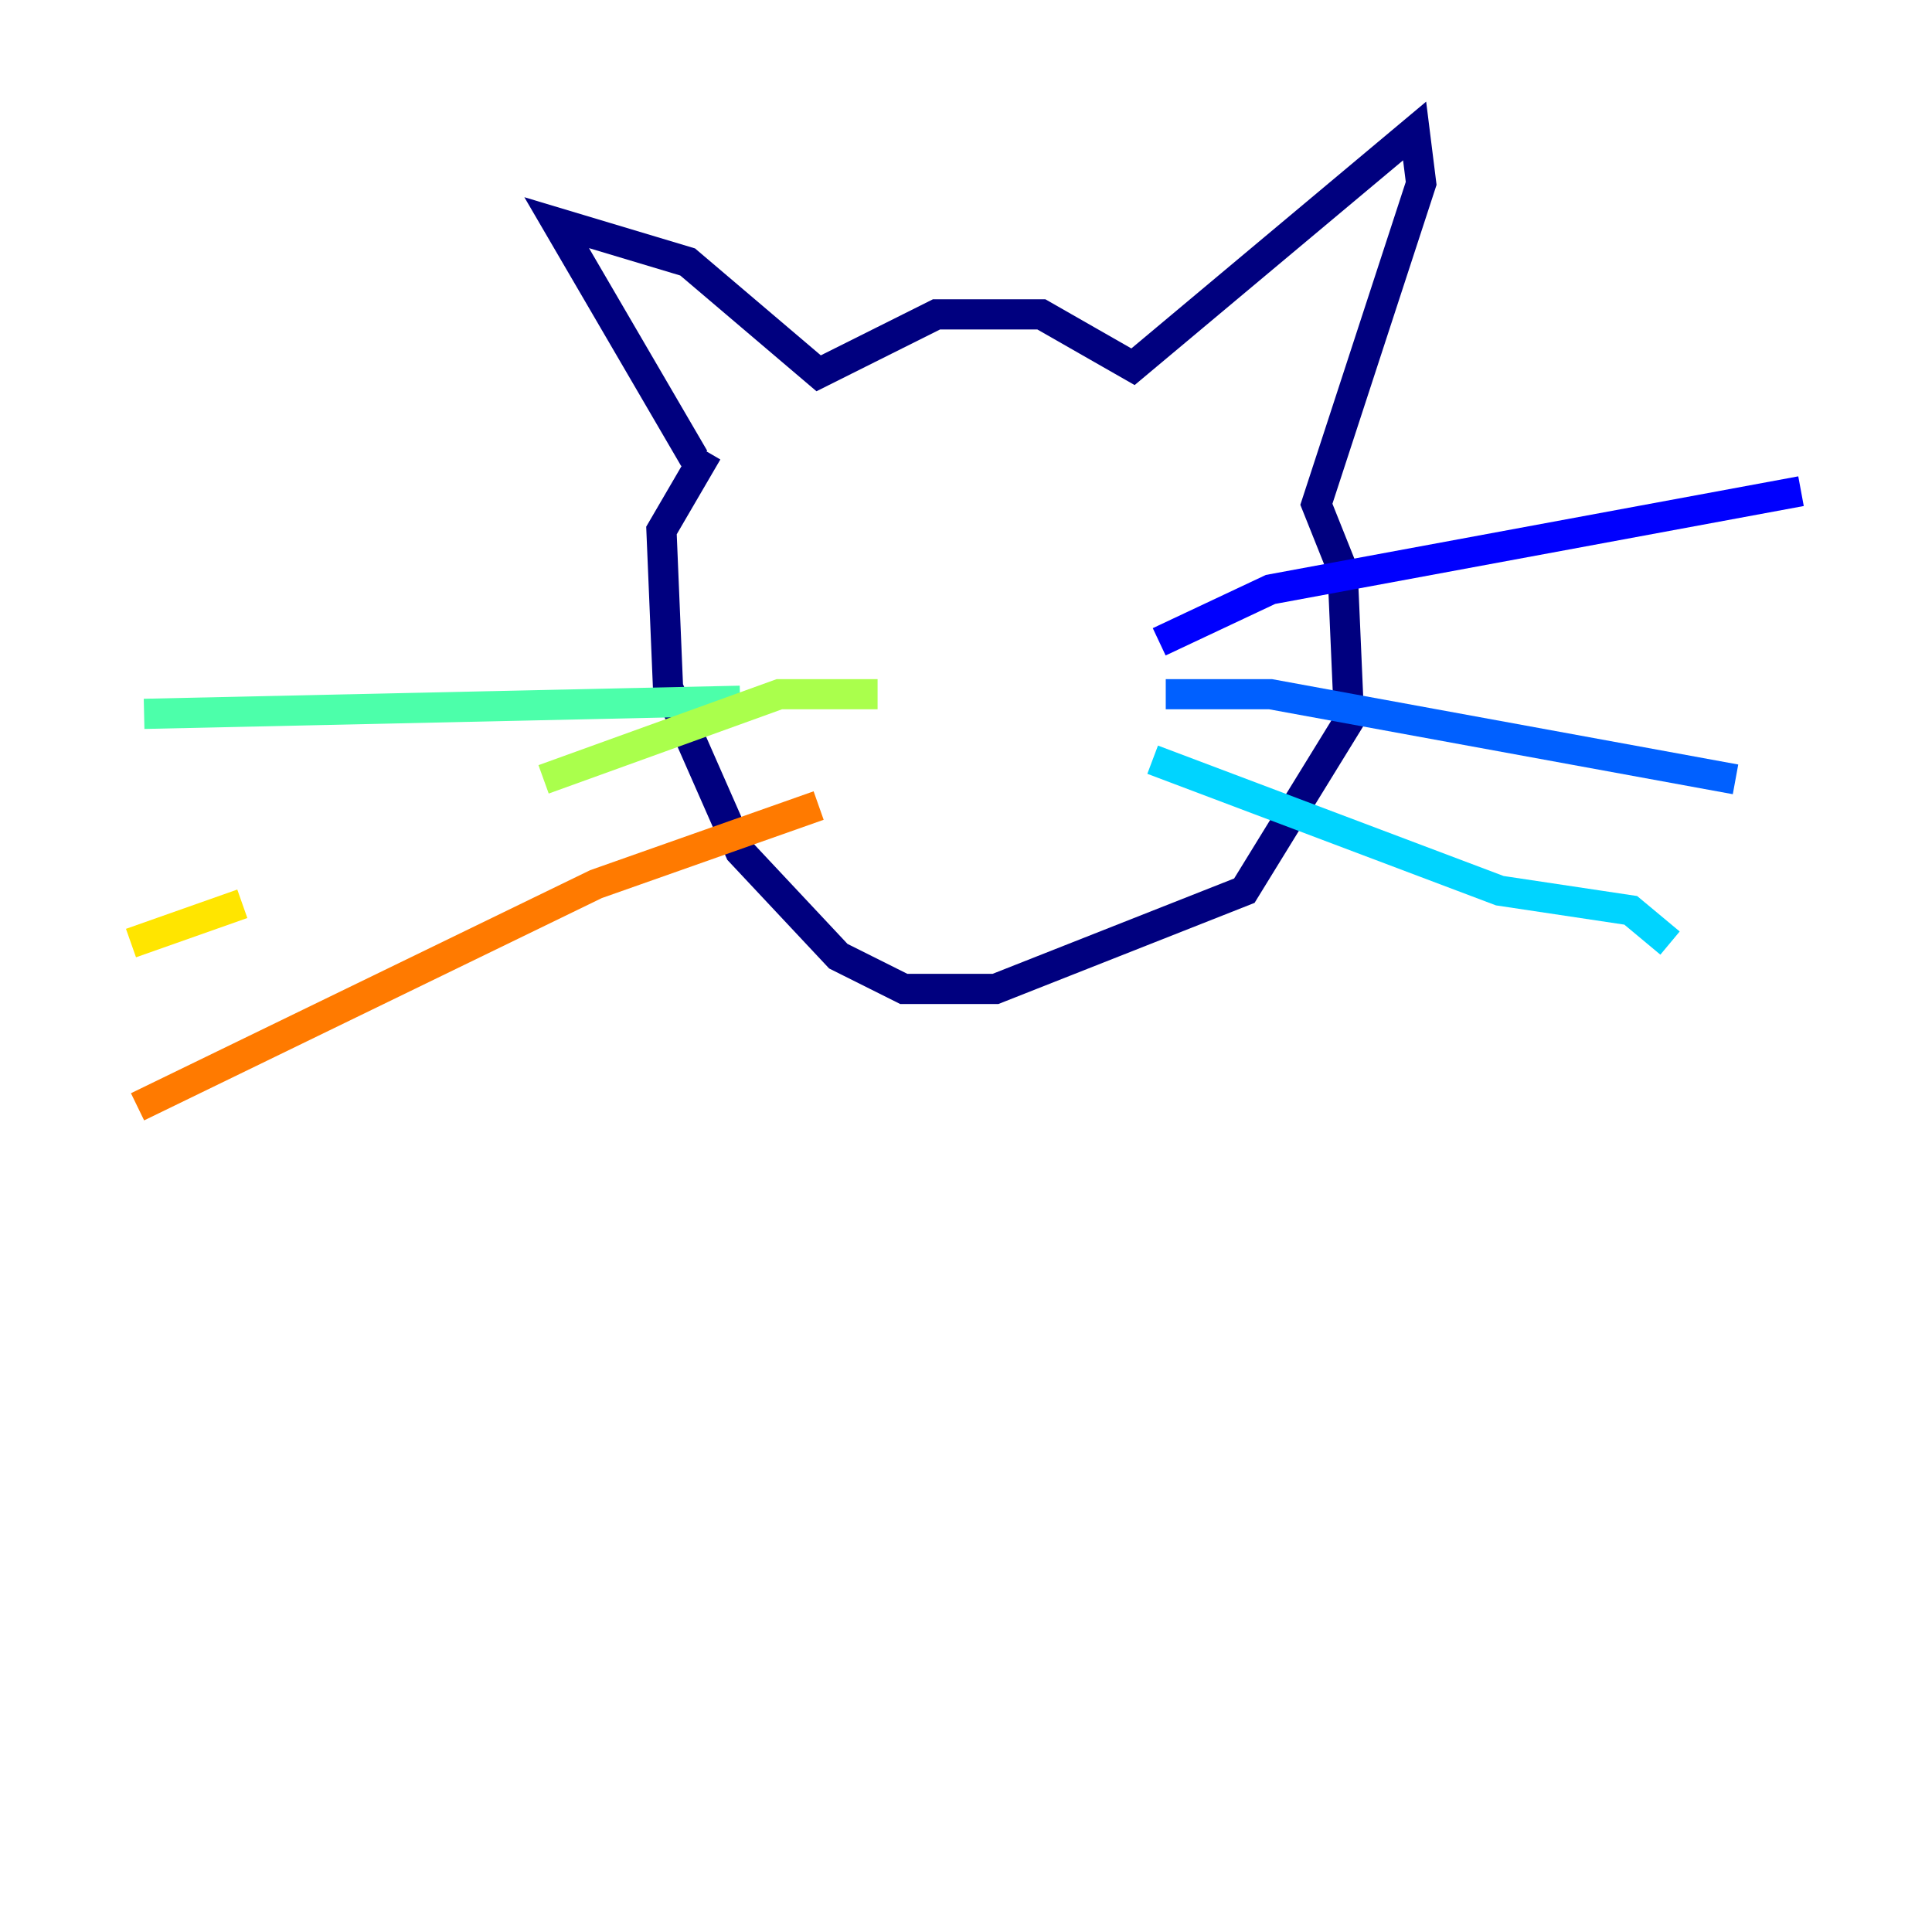 <?xml version="1.0" encoding="utf-8" ?>
<svg baseProfile="tiny" height="128" version="1.2" viewBox="0,0,128,128" width="128" xmlns="http://www.w3.org/2000/svg" xmlns:ev="http://www.w3.org/2001/xml-events" xmlns:xlink="http://www.w3.org/1999/xlink"><defs /><polyline fill="none" points="45.993,30.373 36.881,14.752 45.559,17.356 54.237,24.732 62.047,20.827 68.99,20.827 75.064,24.298 93.722,8.678 94.156,12.149 87.214,33.41 88.949,37.749 89.383,47.729 82.441,59.01 65.953,65.519 59.878,65.519 55.539,63.349 49.031,56.407 44.258,45.559 43.824,35.146 46.861,29.939" stroke="#00007f" stroke-width="2" /><polyline fill="none" points="76.8,42.522 84.176,39.051 119.322,32.542" stroke="#0000fe" stroke-width="2" /><polyline fill="none" points="77.234,45.993 84.176,45.993 114.983,51.634" stroke="#0060ff" stroke-width="2" /><polyline fill="none" points="76.366,50.332 99.363,59.01 108.041,60.312 110.644,62.481" stroke="#00d4ff" stroke-width="2" /><polyline fill="none" points="49.031,46.427 9.546,47.295" stroke="#4cffaa" stroke-width="2" /><polyline fill="none" points="58.142,45.993 51.634,45.993 36.014,51.634" stroke="#aaff4c" stroke-width="2" /><polyline fill="none" points="16.054,59.878 8.678,62.481" stroke="#ffe500" stroke-width="2" /><polyline fill="none" points="54.237,53.37 39.485,58.576 9.112,73.329" stroke="#ff7a00" stroke-width="2" /><polyline fill="none" points="60.746,34.278 60.746,34.278" stroke="#fe1200" stroke-width="2" /><polyline fill="none" points="71.159,34.278 71.159,34.278" stroke="#7f0000" stroke-width="2" /></svg>